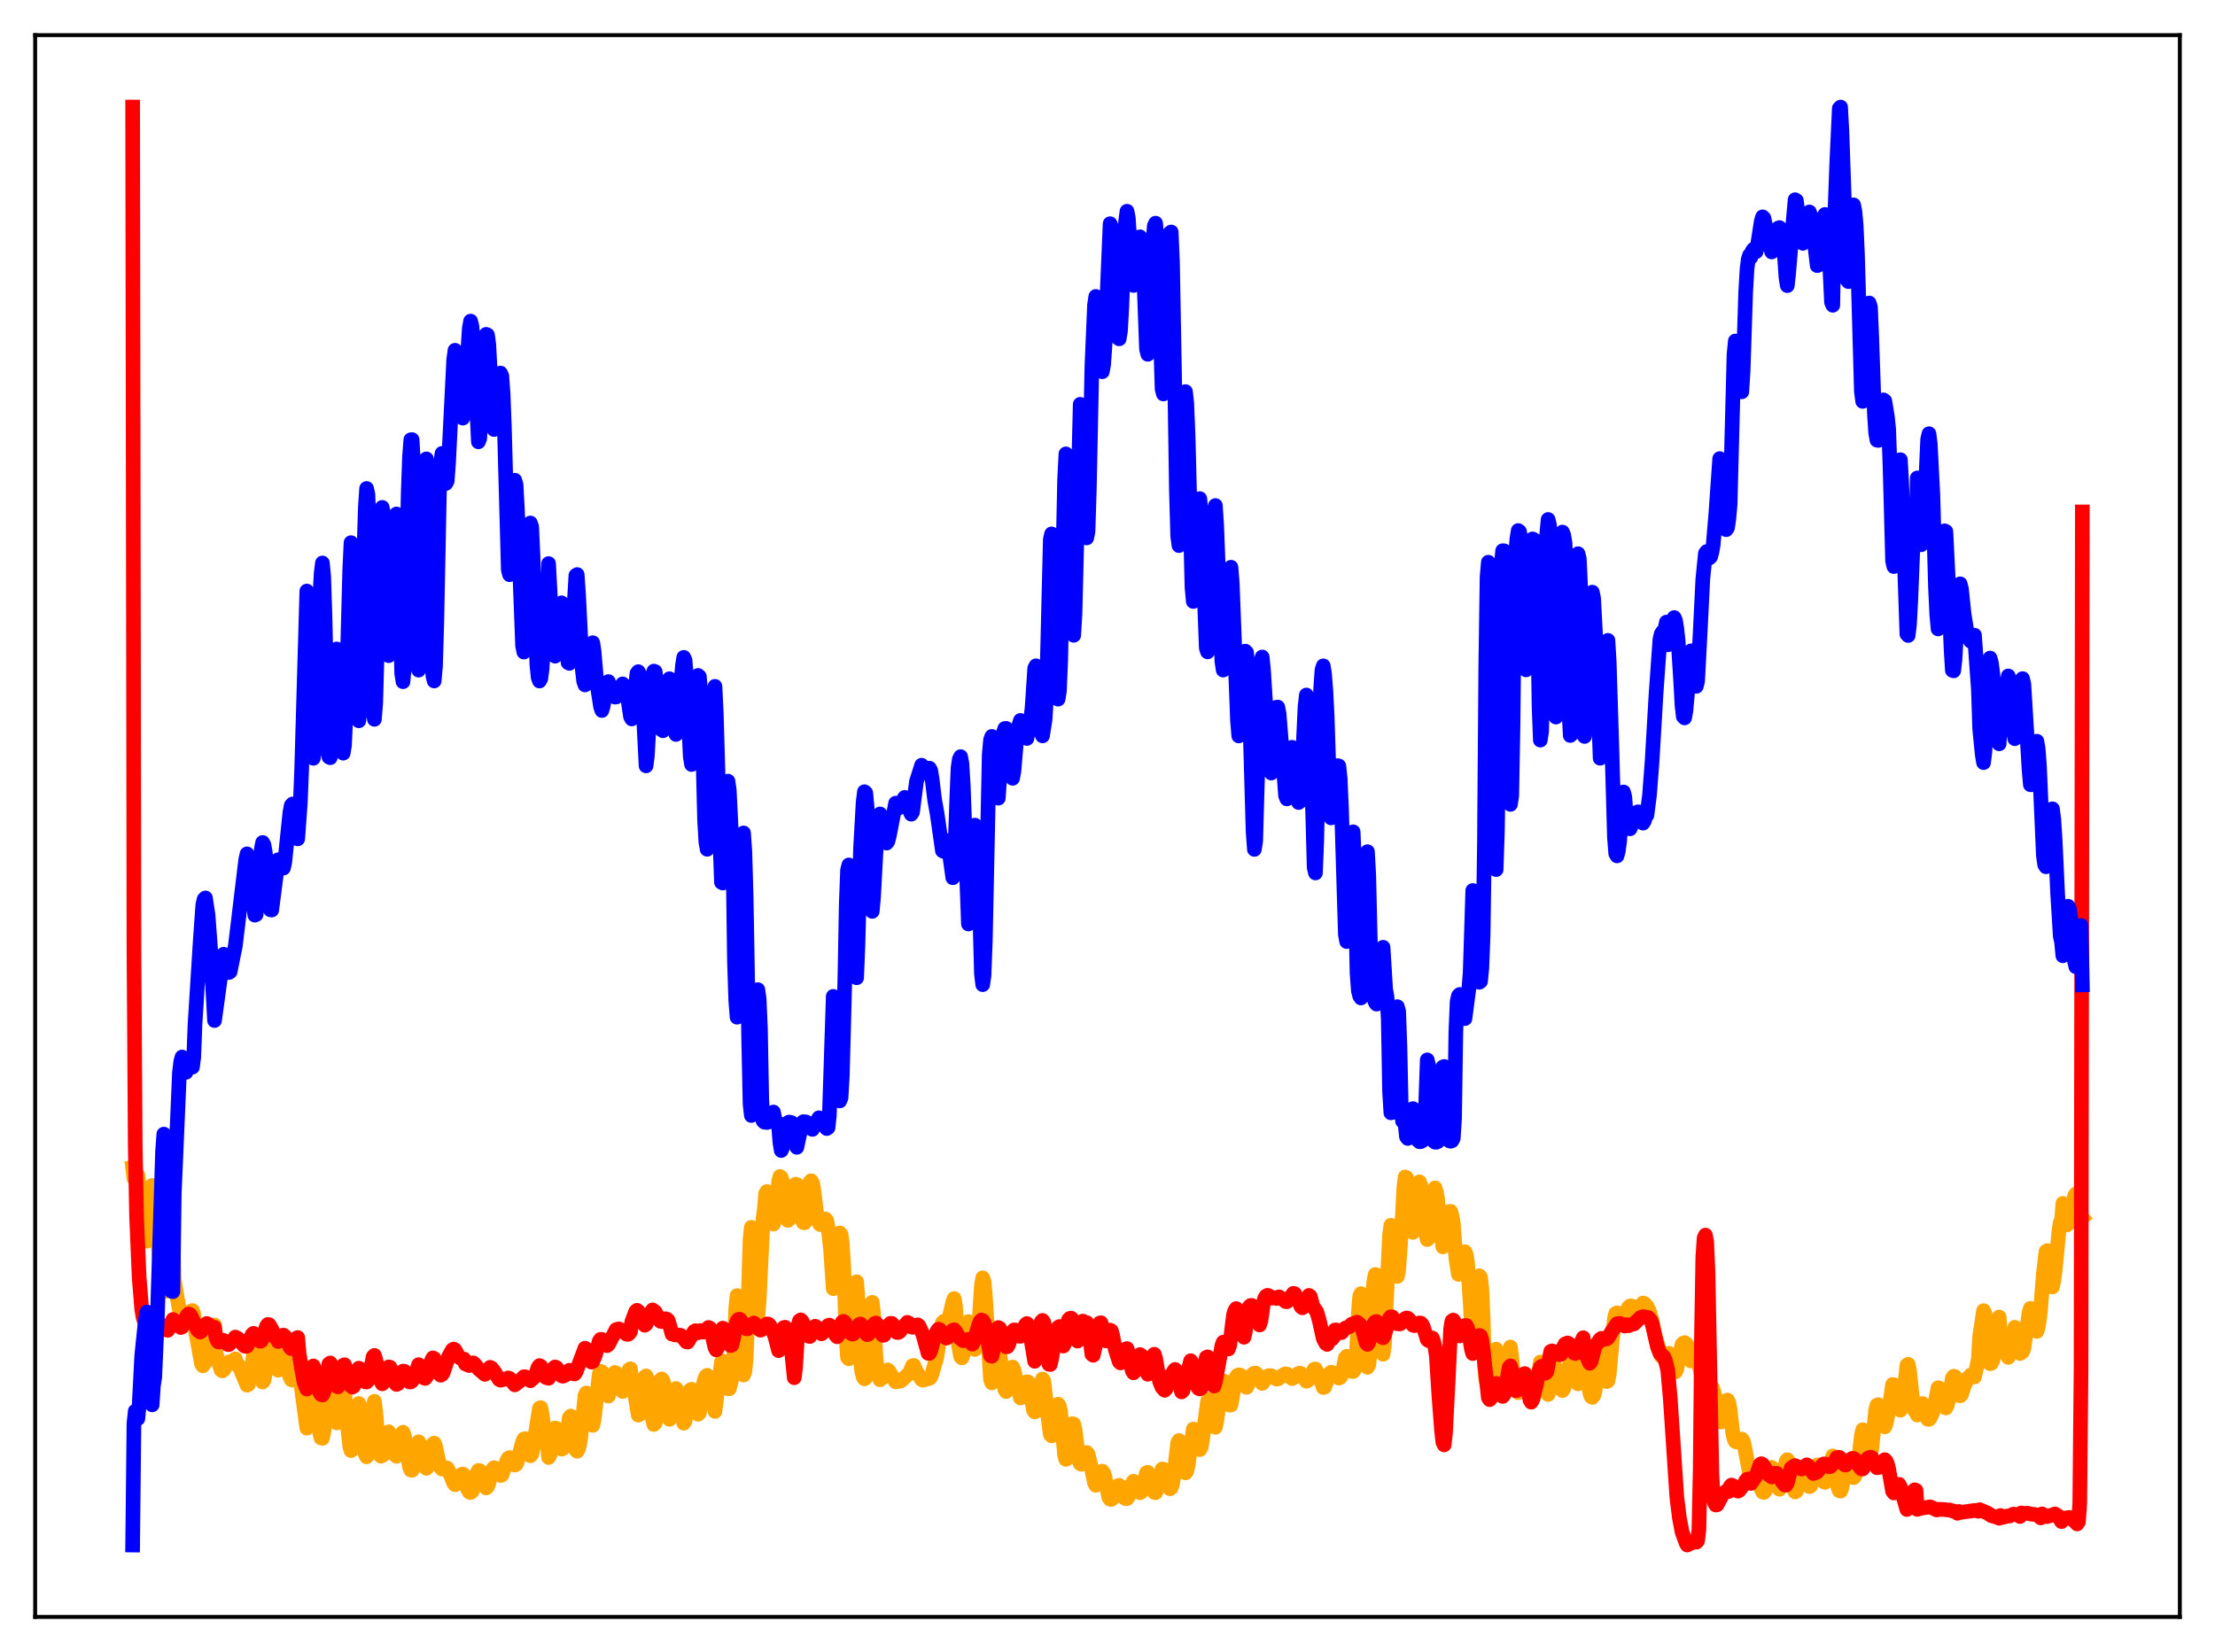 <?xml version="1.0" encoding="utf-8" standalone="no"?>
<!DOCTYPE svg PUBLIC "-//W3C//DTD SVG 1.1//EN"
  "http://www.w3.org/Graphics/SVG/1.1/DTD/svg11.dtd">
<svg xmlns:xlink="http://www.w3.org/1999/xlink" width="453.6pt" height="338.4pt" viewBox="0 0 453.6 338.4" xmlns="http://www.w3.org/2000/svg" version="1.1">
 <defs>
  <style type="text/css">*{stroke-linejoin: round; stroke-linecap: butt}</style>
 </defs>
 <g id="figure_1">
  <g id="patch_1">
   <path d="M 0 338.4 
L 453.6 338.4 
L 453.6 0 
L 0 0 
z
" style="fill: #ffffff"/>
  </g>
  <g id="axes_1">
   <g id="patch_2">
    <path d="M 7.2 331.2 
L 446.4 331.2 
L 446.4 7.2 
L 7.2 7.2 
z
" style="fill: #ffffff"/>
   </g>
   <g id="matplotlib.axis_1"/>
   <g id="matplotlib.axis_2"/>
   <g id="line2d_1">
    <path d="M 27.164 239.194 
L 27.43 241.38 
L 27.696 241.43 
L 27.962 240.947 
L 28.228 240.719 
L 28.495 242.622 
L 29.293 251.531 
L 29.825 253.685 
L 30.092 254.241 
L 30.624 249.651 
L 31.156 242.809 
L 31.423 246.288 
L 31.689 247.059 
L 33.02 262.046 
L 33.552 264.597 
L 33.818 263.969 
L 34.084 262.735 
L 34.351 260.895 
L 34.883 255.834 
L 35.149 254.554 
L 35.415 254.597 
L 35.681 262.002 
L 36.214 265.414 
L 36.746 268.262 
L 37.279 269.984 
L 38.609 270.079 
L 39.142 268.541 
L 39.408 268.443 
L 39.674 269.153 
L 39.94 272.003 
L 41.271 279.37 
L 41.537 279.766 
L 42.07 279.064 
L 43.135 274.187 
L 43.667 271.593 
L 43.933 271.392 
L 44.199 277.122 
L 45.264 280.63 
L 45.53 280.801 
L 45.796 280.601 
L 46.861 278.963 
L 47.127 278.922 
L 47.393 279.125 
L 48.192 278.341 
L 48.458 279.522 
L 48.724 279.477 
L 49.257 280.511 
L 50.588 283.73 
L 50.854 283.608 
L 51.12 282.84 
L 51.652 279.352 
L 51.919 277.486 
L 52.185 276.48 
L 52.451 276.66 
L 52.717 279.642 
L 53.782 283.089 
L 54.048 282.736 
L 54.314 281.458 
L 55.379 274.178 
L 55.645 274.628 
L 56.444 278.403 
L 56.71 278.99 
L 56.976 280.667 
L 58.041 277.24 
L 58.307 277.481 
L 59.372 282.028 
L 59.638 282.597 
L 59.904 282.7 
L 60.17 282.086 
L 60.969 277.262 
L 61.235 281.633 
L 61.501 282.59 
L 62.832 292.54 
L 63.098 292.034 
L 64.163 285.122 
L 64.429 285.203 
L 64.695 286.139 
L 65.228 290.528 
L 65.494 293.673 
L 65.76 294.562 
L 66.026 294.618 
L 66.292 293.381 
L 67.357 284.866 
L 67.623 284.686 
L 67.889 285.152 
L 68.156 286.608 
L 68.688 290.898 
L 68.954 291.45 
L 69.22 290.654 
L 69.487 288.847 
L 69.753 288.259 
L 70.019 285.847 
L 70.285 284.561 
L 70.551 285.099 
L 71.084 291.244 
L 71.616 296.202 
L 71.882 297.129 
L 72.148 296.924 
L 72.415 295.768 
L 72.947 291.677 
L 73.213 288.725 
L 73.479 287.488 
L 73.745 288.663 
L 74.012 292.787 
L 74.544 296.653 
L 74.81 297.89 
L 75.076 298.395 
L 75.343 298.099 
L 75.609 296.929 
L 75.875 294.556 
L 76.407 287.883 
L 76.673 287.032 
L 76.94 289.251 
L 77.472 295.647 
L 78.004 298.268 
L 78.271 298.173 
L 78.537 297.921 
L 78.803 297.096 
L 79.601 293.283 
L 79.868 293.776 
L 80.4 296.496 
L 80.932 298.043 
L 81.199 298.287 
L 81.465 297.834 
L 82.263 293.647 
L 82.529 293.37 
L 82.796 294.05 
L 83.86 300.469 
L 84.127 301.114 
L 84.393 301.163 
L 84.659 300.309 
L 85.724 295.336 
L 85.99 295.751 
L 86.788 299.825 
L 87.055 300.513 
L 87.321 300.761 
L 87.587 300.448 
L 87.853 299.586 
L 88.652 295.833 
L 88.918 295.595 
L 89.184 296.242 
L 89.983 300.037 
L 90.249 300.639 
L 90.515 300.91 
L 91.047 300.836 
L 91.313 300.621 
L 91.58 300.712 
L 91.846 301.128 
L 92.911 303.788 
L 93.177 304.112 
L 93.443 304.012 
L 94.508 302.021 
L 94.774 301.926 
L 95.04 302.152 
L 95.572 304.611 
L 96.105 305.63 
L 96.371 305.72 
L 96.637 305.521 
L 96.903 305.048 
L 97.436 302.809 
L 97.702 301.728 
L 97.968 301.208 
L 98.234 301.237 
L 98.5 301.709 
L 99.565 304.774 
L 99.831 304.528 
L 100.097 303.833 
L 100.63 301.619 
L 100.896 300.946 
L 101.162 300.637 
L 101.428 300.732 
L 101.961 301.526 
L 102.493 302.224 
L 102.759 302.153 
L 103.292 300.755 
L 103.824 299.169 
L 104.09 298.689 
L 104.356 298.556 
L 104.623 298.785 
L 105.421 300.088 
L 105.687 299.954 
L 105.953 299.354 
L 106.486 297.327 
L 107.018 295.364 
L 107.284 294.755 
L 107.551 294.683 
L 107.817 295.224 
L 108.349 297.726 
L 108.615 298.195 
L 108.881 297.881 
L 109.148 296.81 
L 109.946 291.731 
L 110.479 288.436 
L 110.745 288.328 
L 111.011 289.685 
L 111.543 293.934 
L 111.809 295.227 
L 112.076 295.23 
L 112.342 298.54 
L 112.608 298.076 
L 112.874 297.207 
L 113.673 292.506 
L 113.939 292.581 
L 114.205 293.681 
L 114.737 296.433 
L 115.004 296.827 
L 115.27 296.714 
L 115.536 296.242 
L 115.802 295.237 
L 116.601 290.358 
L 116.867 290.058 
L 117.133 291.609 
L 117.665 295.954 
L 117.932 297.002 
L 118.198 297.265 
L 118.464 296.748 
L 118.73 295.76 
L 118.996 293.856 
L 119.795 285.86 
L 120.061 285.334 
L 120.327 286.161 
L 120.593 287.645 
L 120.86 290.742 
L 121.126 291.72 
L 121.392 291.954 
L 121.658 290.787 
L 122.723 281.423 
L 122.989 280.908 
L 123.255 281.001 
L 123.521 281.627 
L 124.586 285.968 
L 125.119 283.89 
L 125.651 281.507 
L 125.917 281.124 
L 126.183 281.252 
L 126.449 281.703 
L 126.982 283.391 
L 127.248 284.53 
L 127.514 285.033 
L 127.78 284.675 
L 128.845 280.522 
L 129.111 280.372 
L 129.377 283.276 
L 129.644 283.919 
L 129.91 285.054 
L 130.708 289.859 
L 130.975 289.732 
L 132.039 282.069 
L 132.305 281.835 
L 132.572 282.523 
L 133.104 285.877 
L 133.636 290.75 
L 133.903 291.78 
L 134.169 291.512 
L 134.435 289.395 
L 134.967 283.815 
L 135.233 282.695 
L 135.5 282.45 
L 135.766 282.81 
L 136.032 283.778 
L 137.097 290.725 
L 137.363 290.205 
L 138.161 284.724 
L 138.428 284.411 
L 138.694 284.81 
L 139.226 287.498 
L 140.025 291.51 
L 140.291 291.061 
L 140.823 287.668 
L 141.089 285.703 
L 141.356 284.727 
L 141.622 284.572 
L 141.888 284.833 
L 142.42 287.261 
L 142.953 289.684 
L 143.219 289.42 
L 143.751 285.808 
L 144.017 283.658 
L 144.284 282.543 
L 144.55 281.91 
L 144.816 281.706 
L 145.082 282.147 
L 145.348 283.115 
L 145.881 286.725 
L 146.147 287.506 
L 146.413 289.107 
L 147.212 282.419 
L 147.478 281.084 
L 147.744 279.004 
L 148.01 278.807 
L 148.543 282.395 
L 149.075 284.452 
L 149.341 284.47 
L 149.873 282.475 
L 150.14 280.782 
L 150.672 268 
L 150.938 265.384 
L 151.204 267.997 
L 151.737 279.909 
L 152.003 281.316 
L 152.269 281.655 
L 152.535 280.959 
L 152.801 278.207 
L 153.068 271.154 
L 153.6 253.798 
L 153.866 251.396 
L 154.132 252.25 
L 154.399 256.044 
L 154.931 268.346 
L 155.197 269.45 
L 155.463 266.349 
L 156.262 249.677 
L 156.528 247.706 
L 156.794 244.461 
L 157.06 244.056 
L 158.125 250.629 
L 158.391 250.73 
L 158.924 248.319 
L 159.19 246.118 
L 159.456 242.027 
L 159.722 240.982 
L 159.988 241.201 
L 160.255 242.245 
L 160.521 243.804 
L 161.053 248.97 
L 161.319 249.97 
L 161.585 249.765 
L 161.852 248.694 
L 162.65 243.12 
L 162.916 242.568 
L 163.183 242.623 
L 163.449 244.007 
L 163.715 247.874 
L 163.981 249.328 
L 164.513 250.425 
L 164.78 250.458 
L 165.046 250.045 
L 165.312 248.709 
L 165.578 244.545 
L 165.844 242.169 
L 166.111 241.867 
L 166.377 242.29 
L 166.643 243.661 
L 167.175 248.135 
L 167.708 250.483 
L 167.974 250.834 
L 168.24 250.703 
L 169.039 249.684 
L 169.305 250.006 
L 169.571 251.281 
L 170.103 256.131 
L 170.636 263.958 
L 170.902 263.174 
L 171.168 260.591 
L 171.7 253.951 
L 171.967 252.555 
L 172.233 252.838 
L 172.499 254.858 
L 172.765 259.143 
L 173.297 274.253 
L 173.564 278.062 
L 173.83 278.327 
L 174.096 276.418 
L 174.895 265.341 
L 175.161 262.678 
L 175.427 262.541 
L 175.693 266.04 
L 176.225 278.793 
L 176.492 281.02 
L 176.758 282.02 
L 177.024 282.431 
L 177.29 282.253 
L 177.556 281.108 
L 177.823 278.13 
L 178.355 268.508 
L 178.621 266.752 
L 178.887 269.083 
L 179.42 278.669 
L 179.952 282.017 
L 180.218 282.622 
L 180.484 282.231 
L 180.751 282.225 
L 181.549 280.77 
L 181.815 280.608 
L 182.081 280.897 
L 183.412 283.053 
L 184.477 282.866 
L 186.074 281.438 
L 186.34 281.079 
L 186.873 279.747 
L 187.139 279.693 
L 187.671 281.004 
L 188.204 281.724 
L 188.736 282.572 
L 189.002 282.713 
L 190.067 282.382 
L 190.333 282.344 
L 190.599 282.079 
L 190.865 281.419 
L 191.398 279.503 
L 191.664 278.75 
L 191.93 277.469 
L 192.729 271.815 
L 192.995 270.936 
L 193.261 270.646 
L 193.527 270.805 
L 193.793 271.398 
L 194.06 271.244 
L 195.124 266.702 
L 195.391 265.991 
L 195.657 267.456 
L 196.189 274.963 
L 196.721 277.873 
L 196.988 278.141 
L 197.254 277.455 
L 197.52 275.996 
L 198.052 271.72 
L 198.319 270.702 
L 198.585 271.285 
L 199.383 276.058 
L 199.649 276.41 
L 199.916 276.059 
L 200.182 274.637 
L 200.448 271.675 
L 200.98 263.191 
L 201.247 261.748 
L 201.513 262.495 
L 201.779 265.316 
L 202.844 282.548 
L 203.11 283.266 
L 203.376 282.866 
L 203.642 281.539 
L 204.175 277.141 
L 204.441 276.125 
L 204.707 277.155 
L 205.772 284.605 
L 206.038 285.036 
L 206.304 284.706 
L 206.57 283.612 
L 207.103 280.696 
L 207.369 280.018 
L 207.635 280.616 
L 208.966 286.354 
L 209.232 286.275 
L 209.498 285.702 
L 210.297 283.025 
L 210.563 283.084 
L 210.829 283.967 
L 211.628 288.809 
L 211.894 289.215 
L 212.16 289.096 
L 212.426 288.457 
L 212.692 287.123 
L 213.225 283.413 
L 213.491 282.479 
L 213.757 282.876 
L 214.556 289.806 
L 215.088 293.823 
L 215.354 294.121 
L 215.62 292.706 
L 216.153 288.574 
L 216.419 287.818 
L 216.685 287.632 
L 216.951 288.036 
L 217.217 289.315 
L 218.016 298.044 
L 218.282 298.92 
L 218.548 298.766 
L 218.815 297.535 
L 219.347 292.847 
L 219.613 291.626 
L 219.879 291.69 
L 220.145 292.812 
L 220.944 299.14 
L 221.21 299.8 
L 221.476 299.938 
L 221.743 299.589 
L 222.541 297.521 
L 222.807 297.845 
L 223.34 299.955 
L 224.138 303.712 
L 224.404 304.24 
L 224.671 303.917 
L 225.469 301.474 
L 225.735 301.344 
L 226.001 301.691 
L 226.268 302.491 
L 227.066 306.748 
L 227.332 307.096 
L 227.599 307.136 
L 227.865 306.925 
L 228.131 306.489 
L 228.929 304.324 
L 229.196 304.243 
L 229.462 304.621 
L 229.994 306.312 
L 230.26 306.814 
L 230.527 306.971 
L 230.793 306.965 
L 231.059 306.631 
L 231.325 305.95 
L 231.857 303.844 
L 232.124 303.408 
L 232.39 303.566 
L 233.188 305.539 
L 233.455 305.763 
L 233.721 305.597 
L 233.987 305.056 
L 234.785 301.683 
L 235.052 301.574 
L 235.318 302.09 
L 235.85 303.977 
L 236.383 305.684 
L 236.649 305.75 
L 236.915 305.207 
L 237.98 300.915 
L 238.246 300.931 
L 238.512 301.594 
L 239.311 304.501 
L 239.577 304.936 
L 239.843 304.763 
L 240.109 303.967 
L 240.375 302.458 
L 241.174 295.525 
L 241.44 295.072 
L 241.706 295.8 
L 242.239 299.291 
L 242.505 300.909 
L 242.771 301.698 
L 243.037 301.342 
L 243.303 300.166 
L 244.368 292.729 
L 244.634 292.779 
L 244.9 293.6 
L 245.433 296.369 
L 245.699 296.928 
L 245.965 296.498 
L 246.231 295.046 
L 247.296 287.024 
L 247.562 286.651 
L 247.828 286.949 
L 248.361 290.048 
L 248.627 291.622 
L 248.893 292.353 
L 249.159 291.098 
L 249.958 285.374 
L 250.224 283.77 
L 250.49 282.899 
L 250.756 282.938 
L 251.023 283.592 
L 251.821 287.819 
L 252.087 287.793 
L 252.62 284.732 
L 253.152 282.057 
L 253.418 281.716 
L 253.684 281.616 
L 253.951 281.664 
L 254.217 281.839 
L 254.483 282.36 
L 255.015 284.015 
L 255.281 284.172 
L 255.548 283.688 
L 256.08 282.038 
L 256.612 281.424 
L 256.879 281.267 
L 257.145 281.265 
L 257.677 281.75 
L 258.476 283.373 
L 258.742 283.054 
L 259.274 282.069 
L 259.807 281.781 
L 260.339 281.788 
L 260.871 282.178 
L 261.404 282.484 
L 261.67 282.467 
L 262.202 282.081 
L 263.001 281.493 
L 263.267 281.403 
L 263.533 281.446 
L 264.065 281.945 
L 264.598 282.388 
L 265.13 282.066 
L 265.929 281.313 
L 266.195 281.262 
L 266.461 281.365 
L 266.993 282.109 
L 267.526 282.918 
L 267.792 282.826 
L 268.324 282.05 
L 268.857 281.139 
L 269.123 280.47 
L 269.389 280.424 
L 270.188 281.92 
L 270.986 284.205 
L 271.252 284.136 
L 272.317 281.316 
L 272.583 281.079 
L 272.849 281.141 
L 274.18 282.277 
L 274.447 282.168 
L 274.713 281.691 
L 274.979 280.774 
L 275.511 278.131 
L 275.777 277.82 
L 276.044 278.382 
L 276.576 280.51 
L 276.842 280.912 
L 277.108 280.934 
L 277.375 280.541 
L 277.641 278.76 
L 277.907 274.961 
L 278.173 268.865 
L 278.439 265.6 
L 278.705 264.977 
L 278.972 266.047 
L 279.238 269.567 
L 279.504 276.18 
L 279.77 279.369 
L 280.036 280.078 
L 280.303 279.592 
L 280.569 277.223 
L 281.101 265.171 
L 281.367 262.329 
L 281.633 261.065 
L 281.9 261.151 
L 282.166 263.321 
L 282.964 276.832 
L 283.231 277.4 
L 283.497 275.496 
L 284.029 264.097 
L 284.561 252.911 
L 284.828 250.983 
L 285.094 251.295 
L 285.892 261.385 
L 286.159 261.452 
L 286.425 260.169 
L 287.223 248.533 
L 287.489 243.192 
L 287.756 241.085 
L 288.022 241.217 
L 288.288 243.161 
L 288.554 247.931 
L 289.087 251.603 
L 289.353 252.438 
L 289.619 251.966 
L 289.885 250.697 
L 290.151 247.716 
L 290.417 242.899 
L 290.684 242.082 
L 290.95 242.665 
L 291.216 244.658 
L 291.748 250.437 
L 292.015 252.643 
L 292.281 253.908 
L 292.547 253.62 
L 293.345 247.262 
L 293.612 244.14 
L 293.878 243.327 
L 294.144 244.144 
L 294.41 245.738 
L 294.676 249.784 
L 295.475 255.404 
L 295.741 255.148 
L 296.007 253.489 
L 296.54 248.981 
L 296.806 248.154 
L 297.072 248.128 
L 297.338 249.024 
L 297.604 250.469 
L 298.137 257.721 
L 298.669 261.04 
L 298.935 260.911 
L 299.468 257.3 
L 299.734 256.545 
L 300 256.399 
L 300.266 257.011 
L 300.532 258.703 
L 301.065 266.657 
L 301.597 276.196 
L 301.863 276.421 
L 302.129 273.486 
L 302.396 266.547 
L 302.662 262.767 
L 302.928 261.313 
L 303.194 261.625 
L 303.46 263.961 
L 303.727 270.072 
L 303.993 279.595 
L 304.259 282.579 
L 304.525 283.698 
L 304.791 283.993 
L 305.057 283.847 
L 305.324 283.281 
L 305.59 282.088 
L 305.856 280.123 
L 306.122 277.226 
L 306.388 276.347 
L 307.187 283.267 
L 307.719 283.879 
L 307.985 283.745 
L 308.252 283.383 
L 308.518 282.67 
L 308.784 280.954 
L 309.05 277.746 
L 309.316 275.918 
L 309.583 277.926 
L 309.849 281.178 
L 310.115 283.035 
L 310.913 285.269 
L 311.18 284.906 
L 312.244 281.683 
L 312.511 281.618 
L 313.309 284.476 
L 313.841 286.647 
L 314.108 286.176 
L 314.64 283.587 
L 314.906 282.497 
L 315.439 278.996 
L 315.705 279.247 
L 316.237 282.943 
L 317.036 285.632 
L 317.302 285.045 
L 318.367 280.809 
L 318.633 280.197 
L 318.899 280.807 
L 319.431 283.135 
L 319.964 284.838 
L 320.23 284.468 
L 321.028 281.462 
L 321.561 278.858 
L 321.827 278.888 
L 322.892 283.249 
L 323.158 283.462 
L 323.424 283.08 
L 323.69 282.276 
L 323.956 281 
L 324.489 276.681 
L 324.755 278.071 
L 325.553 285.239 
L 325.82 286.036 
L 326.086 286.227 
L 326.352 285.909 
L 326.618 285.013 
L 326.884 283.063 
L 327.417 275.928 
L 327.683 275.052 
L 327.949 275.338 
L 328.481 279.022 
L 328.748 281.803 
L 329.014 283.003 
L 329.28 282.851 
L 329.546 281.43 
L 330.079 275.635 
L 330.611 270.053 
L 330.877 269.042 
L 331.143 268.915 
L 331.409 269.134 
L 331.676 269.506 
L 331.942 270.237 
L 332.208 270.61 
L 332.474 270.28 
L 333.007 268.709 
L 333.539 267.754 
L 333.805 267.526 
L 334.071 267.502 
L 335.136 267.916 
L 335.402 267.946 
L 335.668 267.835 
L 336.467 266.904 
L 336.733 266.996 
L 337.265 267.542 
L 337.798 268.653 
L 338.33 270.557 
L 338.863 273.297 
L 340.193 277.805 
L 340.46 278.003 
L 341.258 277.685 
L 341.524 277.278 
L 341.791 277.214 
L 342.057 277.512 
L 342.323 278.134 
L 342.855 280.768 
L 343.121 281.004 
L 343.388 280.455 
L 343.92 277.971 
L 344.452 275.381 
L 344.719 275.112 
L 344.985 275.008 
L 345.251 275.191 
L 345.517 275.538 
L 346.049 278.109 
L 346.316 278.784 
L 346.582 278.648 
L 347.114 278.026 
L 347.38 277.863 
L 347.647 278.33 
L 349.244 285.314 
L 349.51 285.188 
L 349.776 284.349 
L 350.308 283.837 
L 350.575 284.048 
L 350.841 284.627 
L 351.373 286.691 
L 352.172 291.202 
L 352.438 291.283 
L 352.704 290.46 
L 353.236 287.579 
L 353.503 286.91 
L 353.769 286.783 
L 354.035 287.294 
L 354.301 288.821 
L 354.833 293.507 
L 355.1 294.678 
L 355.366 295.265 
L 355.632 295.374 
L 356.697 294.776 
L 356.963 295.145 
L 357.229 296.145 
L 358.294 301.831 
L 358.56 300.256 
L 358.826 300.505 
L 359.625 300.683 
L 359.891 301.319 
L 360.689 305.056 
L 360.956 305.604 
L 361.222 305.704 
L 361.488 305.4 
L 361.754 304.851 
L 362.819 300.563 
L 363.085 300.839 
L 363.617 302.856 
L 364.15 304.808 
L 364.416 305.048 
L 364.682 304.526 
L 364.948 303.549 
L 365.747 299.374 
L 366.013 298.996 
L 366.279 299.36 
L 366.812 301.7 
L 367.344 304.971 
L 367.61 305.6 
L 367.876 305.454 
L 368.143 304.7 
L 368.941 301.261 
L 369.207 301.296 
L 369.74 302.297 
L 370.538 304.51 
L 370.804 304.348 
L 371.071 303.736 
L 371.603 301.475 
L 371.869 300.544 
L 372.135 300.07 
L 372.401 300.323 
L 372.934 301.919 
L 373.466 303.521 
L 373.732 303.635 
L 373.999 303.048 
L 375.329 298.22 
L 375.596 301.064 
L 376.394 304.64 
L 376.66 305.354 
L 376.927 305.432 
L 377.193 304.721 
L 378.257 299.639 
L 378.524 299.523 
L 379.056 301.141 
L 379.588 302.679 
L 379.855 302.373 
L 380.121 301.611 
L 380.653 298.685 
L 381.185 294.043 
L 381.452 292.856 
L 381.718 293.029 
L 381.984 294.345 
L 382.516 297.719 
L 382.783 298.389 
L 383.049 298.131 
L 383.315 296.728 
L 384.113 288.792 
L 384.38 287.828 
L 384.646 287.734 
L 384.912 288.569 
L 385.711 292.06 
L 385.977 292.273 
L 386.243 291.611 
L 386.775 289.029 
L 387.574 283.595 
L 387.84 283.621 
L 388.639 287.834 
L 388.905 288.684 
L 389.171 288.853 
L 389.437 288.431 
L 389.703 287.416 
L 390.502 279.655 
L 390.768 279.455 
L 391.034 280.812 
L 391.833 288.336 
L 392.099 288.951 
L 392.365 288.77 
L 392.631 289.847 
L 392.897 289.31 
L 393.43 287.571 
L 393.696 287.498 
L 393.962 288.182 
L 394.495 290.158 
L 394.761 290.689 
L 395.027 290.732 
L 395.293 290.439 
L 395.825 289.264 
L 396.624 285.634 
L 396.89 284.257 
L 397.156 284.352 
L 397.955 287.588 
L 398.221 288.246 
L 398.487 288.395 
L 398.753 287.881 
L 399.02 286.949 
L 399.818 282.266 
L 400.084 281.896 
L 400.351 281.979 
L 401.149 285.648 
L 401.415 285.921 
L 401.681 285.634 
L 402.214 283.993 
L 403.012 282.241 
L 403.279 282.172 
L 403.545 281.672 
L 403.811 281.769 
L 404.077 281.601 
L 404.343 282.05 
L 404.876 279.659 
L 405.142 278.288 
L 405.408 273.731 
L 406.207 268.468 
L 406.473 269.017 
L 406.739 271.345 
L 407.271 277.478 
L 407.537 279.328 
L 407.804 279.256 
L 408.07 278.724 
L 408.602 276.649 
L 409.401 269.77 
L 409.667 273.656 
L 409.933 274.252 
L 410.199 275.455 
L 410.465 275.876 
L 411.264 278.043 
L 411.796 276.73 
L 412.329 272.916 
L 412.595 271.87 
L 413.66 277.25 
L 414.192 276.892 
L 414.458 276.203 
L 414.991 272.534 
L 415.523 268.936 
L 415.789 267.998 
L 416.055 268.342 
L 416.321 269.096 
L 417.12 272.716 
L 417.386 271.886 
L 417.652 270.291 
L 417.919 267.682 
L 418.451 260.922 
L 418.983 256.368 
L 419.249 256.166 
L 419.516 257.588 
L 420.048 262.121 
L 420.314 263.606 
L 420.58 262.337 
L 420.847 260.409 
L 421.645 252.152 
L 421.911 250.399 
L 422.177 250.214 
L 422.444 246.501 
L 423.242 250.905 
L 423.508 250.729 
L 424.041 249.743 
L 424.839 245.007 
L 425.105 244.547 
L 425.372 244.691 
L 426.17 249.133 
L 426.436 249.437 
L 426.436 249.437 
" clip-path="url(#pf73c492acd)" style="fill: none; stroke: #ffa500; stroke-width: 3; stroke-linecap: square"/>
   </g>
   <g id="line2d_2">
    <path d="M 27.164 21.927 
L 27.43 194.372 
L 27.696 234.723 
L 27.962 248.991 
L 28.495 261.643 
L 29.027 268.204 
L 29.293 269.785 
L 29.559 270.656 
L 30.358 271.757 
L 31.156 272.678 
L 31.423 272.894 
L 31.955 272.467 
L 32.753 271.536 
L 33.02 271.41 
L 33.286 271.499 
L 34.084 272.41 
L 34.351 272.491 
L 34.617 272.135 
L 35.415 270.273 
L 35.681 270.572 
L 35.948 270.623 
L 36.48 271.261 
L 37.012 271.918 
L 37.279 271.818 
L 37.811 270.554 
L 38.343 269.408 
L 38.609 269.156 
L 38.876 269.246 
L 39.142 269.62 
L 40.473 272.456 
L 41.005 272.853 
L 41.271 272.652 
L 42.07 271.3 
L 42.336 271.099 
L 42.602 271.217 
L 43.135 271.928 
L 43.401 272.012 
L 43.933 271.884 
L 44.199 273.861 
L 44.465 274.537 
L 44.732 274.891 
L 44.998 274.87 
L 45.53 274.512 
L 45.796 274.574 
L 46.595 275.384 
L 46.861 275.417 
L 47.393 274.897 
L 48.192 273.88 
L 48.458 274.206 
L 48.724 274.153 
L 49.257 274.658 
L 49.789 275.447 
L 50.055 275.704 
L 50.321 275.777 
L 50.588 275.733 
L 51.12 274.556 
L 51.652 273.326 
L 51.919 273.106 
L 52.185 273.277 
L 52.451 273.64 
L 52.717 274.352 
L 53.249 274.732 
L 53.516 274.641 
L 53.782 274.142 
L 54.58 271.66 
L 54.847 271.297 
L 55.113 271.338 
L 55.645 272.23 
L 56.444 273.997 
L 56.71 274.287 
L 56.976 274.79 
L 57.508 274.065 
L 57.775 273.591 
L 58.041 273.476 
L 58.307 273.672 
L 58.839 274.671 
L 59.372 275.952 
L 59.638 276.238 
L 59.904 276.107 
L 60.17 275.562 
L 60.703 274.1 
L 60.969 273.976 
L 61.235 277.115 
L 61.767 280.44 
L 62.3 283.245 
L 62.832 284.525 
L 63.098 284.345 
L 63.364 283.355 
L 63.897 280.371 
L 64.163 279.793 
L 64.429 280.438 
L 65.494 285.283 
L 65.76 285.655 
L 66.026 285.747 
L 66.292 285.263 
L 66.559 284.192 
L 67.357 279.37 
L 67.623 279.182 
L 67.889 279.788 
L 68.688 283.387 
L 68.954 283.966 
L 69.22 284.064 
L 69.487 283.46 
L 70.285 279.67 
L 70.551 279.544 
L 70.817 280.298 
L 71.616 283.417 
L 71.882 283.927 
L 72.148 284.123 
L 72.415 283.959 
L 72.681 283.308 
L 73.479 280.245 
L 73.745 280.402 
L 74.278 282.157 
L 74.544 282.747 
L 74.81 283.052 
L 75.076 283.088 
L 75.343 282.807 
L 75.609 282.054 
L 76.407 277.912 
L 76.673 277.635 
L 76.94 278.462 
L 77.738 282.374 
L 78.271 283.454 
L 78.537 283.214 
L 78.803 282.646 
L 79.335 280.548 
L 79.601 279.984 
L 79.868 280.057 
L 80.134 280.727 
L 80.666 282.637 
L 80.932 283.259 
L 81.199 283.575 
L 81.465 283.47 
L 81.731 283.047 
L 82.529 280.853 
L 82.796 280.872 
L 83.86 283.074 
L 84.127 283.067 
L 84.393 282.853 
L 84.659 282.475 
L 84.925 281.9 
L 85.724 279.526 
L 85.99 279.72 
L 86.788 282.228 
L 87.055 282.344 
L 87.321 282.03 
L 87.853 280.55 
L 88.385 278.646 
L 88.652 278.142 
L 88.918 278.281 
L 89.45 279.933 
L 89.983 281.45 
L 90.249 281.686 
L 90.515 281.539 
L 90.781 281.092 
L 91.846 277.926 
L 92.644 276.493 
L 92.911 276.332 
L 93.177 276.509 
L 93.975 277.981 
L 94.508 278.35 
L 95.04 278.387 
L 95.306 279.385 
L 96.105 279.709 
L 96.903 279.163 
L 97.169 279.363 
L 97.968 280.372 
L 99.299 281.515 
L 100.364 280.074 
L 100.63 280.198 
L 101.162 280.841 
L 102.227 282.568 
L 102.493 282.709 
L 103.292 282.512 
L 103.558 282.478 
L 104.09 282.243 
L 104.356 282.345 
L 105.421 283.671 
L 106.486 282.841 
L 107.284 282.004 
L 107.551 282.008 
L 108.615 282.809 
L 109.414 282.104 
L 109.68 281.619 
L 110.212 280.039 
L 110.479 279.719 
L 110.745 279.858 
L 111.277 281.047 
L 111.809 282.16 
L 112.342 282.313 
L 112.874 281.276 
L 113.407 280.196 
L 113.673 279.999 
L 113.939 280.117 
L 114.205 280.431 
L 115.004 281.811 
L 115.27 281.891 
L 115.802 281.656 
L 116.068 281.355 
L 116.335 280.887 
L 116.601 280.678 
L 116.867 280.735 
L 117.399 281.399 
L 117.665 281.431 
L 117.932 281.096 
L 119.795 276.154 
L 120.061 276.33 
L 121.126 279.006 
L 121.392 278.856 
L 121.924 277.542 
L 122.723 274.716 
L 122.989 274.34 
L 123.255 274.358 
L 123.788 275.068 
L 124.32 275.63 
L 124.586 275.419 
L 126.183 272.346 
L 126.716 272.201 
L 127.248 272.441 
L 128.313 273.292 
L 128.579 273.32 
L 128.845 273.148 
L 129.111 272.778 
L 129.377 270.787 
L 130.176 268.649 
L 130.442 268.398 
L 130.708 268.591 
L 130.975 268.964 
L 132.039 271.454 
L 132.305 271.253 
L 132.838 269.862 
L 133.104 269.116 
L 133.636 268.313 
L 134.169 268.704 
L 135.233 270.643 
L 135.5 270.699 
L 136.032 270.277 
L 136.298 270.123 
L 136.564 270.201 
L 136.831 270.457 
L 137.363 272.27 
L 137.629 273.269 
L 137.895 273.236 
L 138.161 273.431 
L 139.226 273.478 
L 139.492 273.584 
L 140.025 274.172 
L 140.557 274.845 
L 140.823 274.895 
L 142.154 272.719 
L 142.42 272.576 
L 142.953 272.983 
L 143.219 272.865 
L 143.485 272.54 
L 143.751 272.574 
L 144.017 272.851 
L 144.284 272.762 
L 145.082 271.912 
L 145.348 272.018 
L 145.615 272.587 
L 146.413 276.027 
L 146.679 276.507 
L 146.945 276.099 
L 147.744 272.407 
L 148.01 272.05 
L 148.276 272.299 
L 149.075 274.587 
L 149.341 275.349 
L 149.607 275.617 
L 149.873 275.511 
L 150.14 274.451 
L 150.672 271.463 
L 150.938 270.603 
L 151.204 270.258 
L 151.471 270.223 
L 151.737 270.49 
L 152.801 272.161 
L 153.068 272.185 
L 154.399 270.999 
L 154.931 271.481 
L 155.463 272.299 
L 155.729 272.467 
L 155.996 272.355 
L 156.794 271.385 
L 157.06 271.188 
L 157.327 271.202 
L 157.593 271.422 
L 158.125 272.331 
L 158.657 273.633 
L 159.456 276.657 
L 159.722 275.343 
L 159.988 273.451 
L 160.255 272.376 
L 160.521 271.925 
L 160.787 271.87 
L 161.053 272.141 
L 161.319 272.649 
L 161.585 273.56 
L 161.852 274.891 
L 162.118 276.942 
L 162.65 282.204 
L 162.916 280.162 
L 163.449 271.51 
L 163.715 270.551 
L 163.981 270.355 
L 164.247 270.607 
L 165.578 273.688 
L 165.844 273.758 
L 166.909 271.664 
L 167.175 271.801 
L 168.24 273.208 
L 168.506 272.992 
L 169.571 271.525 
L 169.837 271.424 
L 170.103 271.623 
L 170.636 272.53 
L 171.168 273.525 
L 171.434 273.809 
L 171.7 273.456 
L 172.233 271.341 
L 172.499 270.774 
L 172.765 270.666 
L 173.031 270.929 
L 173.564 271.92 
L 174.096 272.92 
L 174.362 273.203 
L 174.628 273.278 
L 174.895 273.096 
L 175.959 271.292 
L 176.225 271.202 
L 176.758 271.895 
L 177.29 273.08 
L 177.556 273.384 
L 177.823 273.301 
L 178.089 272.97 
L 178.887 271.371 
L 179.153 271.078 
L 179.42 271 
L 179.686 271.306 
L 180.218 272.804 
L 180.484 272.978 
L 180.751 273.502 
L 181.017 273.491 
L 181.549 272.54 
L 182.081 271.362 
L 182.348 271.066 
L 182.614 271.067 
L 182.88 271.344 
L 183.679 272.929 
L 183.945 272.94 
L 184.211 272.788 
L 185.808 270.865 
L 186.074 270.979 
L 186.607 271.793 
L 186.873 271.88 
L 187.937 271.37 
L 188.204 271.601 
L 189.002 273.355 
L 190.067 277.2 
L 190.333 277.211 
L 190.599 276.692 
L 191.398 273.656 
L 191.93 272.597 
L 192.196 272.261 
L 192.463 272.374 
L 193.793 274.089 
L 194.06 273.956 
L 195.124 272.478 
L 195.391 272.379 
L 195.657 272.681 
L 196.455 274.018 
L 197.254 274.631 
L 198.319 274.343 
L 199.117 275.337 
L 199.383 274.874 
L 200.448 271.344 
L 200.714 270.677 
L 200.98 270.391 
L 201.247 270.492 
L 201.513 270.906 
L 201.779 271.728 
L 202.311 274.793 
L 202.844 277.699 
L 203.11 277.801 
L 203.376 276.755 
L 204.175 272.319 
L 204.441 271.923 
L 204.707 272.068 
L 204.973 272.565 
L 206.038 275.864 
L 206.304 275.846 
L 206.57 275.362 
L 207.369 272.749 
L 207.635 272.426 
L 207.901 272.426 
L 208.7 273.698 
L 208.966 273.717 
L 209.232 273.23 
L 209.764 271.841 
L 210.031 271.341 
L 210.297 271.105 
L 210.563 271.452 
L 210.829 272.526 
L 211.894 278.844 
L 212.16 277.876 
L 212.959 271.551 
L 213.225 270.762 
L 213.491 270.467 
L 213.757 270.849 
L 214.023 272.298 
L 214.822 279.455 
L 215.088 279.494 
L 215.354 278.312 
L 215.887 275.173 
L 216.685 271.898 
L 216.951 271.721 
L 217.217 272.671 
L 217.75 275.717 
L 218.016 275.202 
L 218.548 271.259 
L 218.815 270.318 
L 219.081 270.054 
L 219.347 269.996 
L 219.613 270.265 
L 219.879 271.089 
L 220.678 274.7 
L 220.944 274.003 
L 221.476 270.945 
L 221.743 270.612 
L 222.275 270.932 
L 222.541 270.91 
L 222.807 271.468 
L 223.073 273.103 
L 223.606 277.422 
L 223.872 277.603 
L 224.404 275.311 
L 225.203 271.003 
L 225.469 270.948 
L 225.735 271.818 
L 226.268 274.475 
L 226.534 274.671 
L 227.332 272.46 
L 227.599 272.614 
L 227.865 273.614 
L 228.397 276.408 
L 229.196 278.92 
L 229.462 279.172 
L 229.728 278.537 
L 230.26 276.723 
L 230.527 276.318 
L 230.793 276.234 
L 231.059 277.083 
L 231.857 280.755 
L 232.124 281.202 
L 232.39 280.941 
L 233.188 277.669 
L 233.455 277.459 
L 233.721 277.64 
L 233.987 278.175 
L 235.052 281.5 
L 235.318 281.204 
L 235.584 280.277 
L 236.116 277.705 
L 236.383 277.395 
L 236.649 278.204 
L 237.447 282.915 
L 237.98 284.204 
L 238.512 284.776 
L 238.778 284.5 
L 239.577 281.806 
L 239.843 281.899 
L 240.109 281.471 
L 240.375 280.813 
L 240.641 280.511 
L 240.908 281.048 
L 241.44 283.009 
L 241.972 285.111 
L 242.239 284.866 
L 243.836 278.719 
L 244.102 279.067 
L 244.634 281.321 
L 245.167 283.921 
L 245.433 284.389 
L 245.699 284.503 
L 245.965 284.361 
L 246.231 283.72 
L 247.03 278.047 
L 247.296 277.934 
L 247.562 278.855 
L 247.828 280.254 
L 248.361 283.707 
L 248.627 283.922 
L 248.893 283.089 
L 250.224 275.621 
L 250.49 274.929 
L 250.756 274.892 
L 251.023 275.133 
L 251.555 276.329 
L 251.821 275.603 
L 252.62 269.224 
L 252.886 268.416 
L 253.152 268.036 
L 253.418 268.395 
L 253.951 270.634 
L 254.483 273.423 
L 254.749 273.91 
L 255.015 272.843 
L 255.548 268.642 
L 255.814 267.689 
L 256.08 267.42 
L 256.346 267.388 
L 256.612 267.573 
L 256.879 267.946 
L 257.145 268.579 
L 257.943 271.405 
L 258.209 270.586 
L 258.742 266.849 
L 259.008 265.885 
L 259.274 265.491 
L 259.54 265.328 
L 259.807 265.4 
L 260.339 265.913 
L 260.605 265.78 
L 261.404 265.97 
L 261.936 265.637 
L 263.001 266.382 
L 263.267 266.599 
L 263.533 266.64 
L 264.065 265.964 
L 264.864 264.913 
L 265.13 264.989 
L 265.929 266.544 
L 266.461 267.688 
L 266.727 267.885 
L 266.993 267.666 
L 267.526 266.739 
L 268.058 265.346 
L 268.324 265.544 
L 268.857 267.548 
L 269.655 268.706 
L 270.188 270.554 
L 270.986 274.193 
L 271.519 275.194 
L 271.785 275.376 
L 272.583 274.053 
L 272.849 274.201 
L 273.116 273.828 
L 273.382 272.438 
L 273.648 272.411 
L 274.18 272.747 
L 274.447 272.969 
L 274.713 272.966 
L 275.511 272.031 
L 276.31 271.766 
L 276.842 271.213 
L 277.108 271.249 
L 277.375 271.168 
L 277.641 270.924 
L 277.907 270.838 
L 278.439 271.243 
L 278.705 271.585 
L 278.972 272.189 
L 279.77 275.086 
L 280.036 275.377 
L 280.303 274.971 
L 281.367 271.093 
L 281.633 270.754 
L 281.9 270.704 
L 282.166 271.192 
L 282.964 273.873 
L 283.231 274.016 
L 283.497 273.528 
L 284.561 269.983 
L 284.828 269.712 
L 285.094 269.736 
L 285.626 270.49 
L 285.892 270.929 
L 286.159 271.152 
L 286.691 271.184 
L 287.223 270.727 
L 287.756 270.091 
L 288.022 269.968 
L 288.288 270.019 
L 288.554 270.235 
L 289.353 271.441 
L 289.619 271.534 
L 289.885 271.459 
L 290.684 270.986 
L 290.95 271.017 
L 291.216 271.284 
L 291.482 271.812 
L 292.281 274.39 
L 292.547 274.602 
L 293.079 274.031 
L 293.345 274.086 
L 293.612 274.846 
L 293.878 276.045 
L 294.144 277.778 
L 294.676 286.074 
L 295.209 293.03 
L 295.475 295.387 
L 295.741 295.961 
L 296.007 293.615 
L 296.54 283.366 
L 297.072 272.131 
L 297.338 270.589 
L 297.604 270.393 
L 297.871 270.798 
L 298.935 273.647 
L 299.468 272.637 
L 300 271.513 
L 300.266 271.512 
L 300.532 272.004 
L 300.799 273.12 
L 301.331 276.351 
L 301.597 277.256 
L 301.863 277.081 
L 302.396 275.143 
L 302.928 273.554 
L 303.194 273.652 
L 303.46 274.558 
L 303.727 276.422 
L 304.791 286.302 
L 305.057 286.693 
L 305.324 286.403 
L 306.388 283.366 
L 306.655 283.864 
L 307.187 285.497 
L 307.719 286.039 
L 307.985 285.713 
L 308.252 284.712 
L 309.05 280.087 
L 309.316 279.771 
L 309.583 280.68 
L 310.381 284.864 
L 310.647 284.813 
L 311.978 281.484 
L 312.244 281.361 
L 312.511 281.962 
L 313.309 286.772 
L 313.575 287.208 
L 313.841 286.733 
L 314.64 283.566 
L 315.172 280.838 
L 315.439 280.05 
L 315.705 279.872 
L 316.237 280.726 
L 316.503 281.268 
L 316.769 280.99 
L 317.568 276.822 
L 317.834 276.703 
L 318.633 277.032 
L 319.431 277.499 
L 319.697 277.355 
L 319.964 276.867 
L 320.23 275.806 
L 320.496 275.3 
L 321.028 275.084 
L 321.295 275.241 
L 322.359 277.168 
L 322.625 277.24 
L 322.892 277.005 
L 323.424 275.753 
L 324.223 274.013 
L 324.489 277.083 
L 324.755 277.477 
L 325.553 279.244 
L 325.82 278.917 
L 326.618 275.895 
L 327.683 274.318 
L 327.949 274.133 
L 328.215 274.161 
L 328.481 274.378 
L 328.748 274.193 
L 329.014 274.247 
L 329.28 274.055 
L 330.079 272.716 
L 331.143 271.151 
L 331.676 271.069 
L 332.208 271.311 
L 332.74 271.623 
L 333.007 271.339 
L 333.273 271.515 
L 333.539 271.551 
L 334.071 271.29 
L 334.604 271.189 
L 335.935 269.9 
L 336.467 269.689 
L 337.532 269.88 
L 338.064 270.459 
L 338.33 271.125 
L 338.863 273.448 
L 339.395 275.791 
L 339.927 277.199 
L 340.46 277.685 
L 340.726 277.936 
L 340.992 278.534 
L 341.524 280.588 
L 342.057 286.577 
L 343.388 306.641 
L 343.92 310.947 
L 344.452 313.757 
L 345.251 315.963 
L 345.517 316.473 
L 346.848 315.816 
L 347.38 315.887 
L 347.647 315.621 
L 347.913 313.332 
L 348.179 300.904 
L 348.445 273.206 
L 348.711 257.481 
L 348.977 253.608 
L 349.244 252.994 
L 349.51 254.393 
L 349.776 260.573 
L 350.575 301.982 
L 350.841 306.605 
L 351.107 307.869 
L 351.373 308.279 
L 351.639 308.224 
L 352.704 306.209 
L 353.503 305.443 
L 353.769 305.552 
L 354.035 305.506 
L 354.301 304.489 
L 354.567 304.194 
L 354.833 304.284 
L 355.898 305.442 
L 356.164 305.305 
L 357.229 303.892 
L 357.495 303.314 
L 357.761 303.009 
L 358.294 302.928 
L 358.56 303.86 
L 359.625 302.315 
L 360.423 300.01 
L 360.689 299.816 
L 360.956 299.946 
L 362.02 301.663 
L 362.287 302.163 
L 362.819 302.533 
L 363.351 301.793 
L 363.884 301.801 
L 364.416 302.354 
L 364.948 303.507 
L 365.481 304.167 
L 365.747 304.203 
L 366.013 303.769 
L 366.812 300.691 
L 367.078 300.683 
L 367.344 300.317 
L 367.61 300.197 
L 368.941 300.913 
L 370.006 300.047 
L 370.272 300.222 
L 371.337 301.814 
L 371.869 301.644 
L 372.135 301.497 
L 373.2 300.115 
L 373.466 299.862 
L 373.732 299.87 
L 374.531 300.426 
L 374.797 300.418 
L 375.063 300.194 
L 375.329 299.788 
L 375.596 299.616 
L 376.128 298.595 
L 376.66 298.508 
L 376.927 298.74 
L 377.725 300.034 
L 377.991 300.089 
L 378.524 299.581 
L 379.056 298.873 
L 379.322 298.727 
L 379.588 298.748 
L 379.855 298.903 
L 380.387 299.735 
L 380.919 300.584 
L 381.185 300.869 
L 381.452 300.887 
L 381.718 300.491 
L 382.25 299.05 
L 382.516 298.686 
L 383.049 298.483 
L 383.315 298.564 
L 383.581 299.007 
L 384.113 300.222 
L 384.38 300.644 
L 384.646 300.619 
L 385.178 299.922 
L 385.977 298.992 
L 386.243 299.255 
L 386.509 299.854 
L 386.775 300.93 
L 387.574 305.443 
L 387.84 305.811 
L 388.106 305.582 
L 388.372 305.147 
L 388.639 304.344 
L 388.905 304.051 
L 389.171 304.578 
L 390.502 309.195 
L 390.768 308.812 
L 391.3 307.106 
L 391.833 305.418 
L 392.099 305.166 
L 392.365 305.262 
L 392.631 309.169 
L 393.43 308.933 
L 395.293 308.658 
L 396.624 309.289 
L 396.89 309.169 
L 397.689 309.179 
L 398.221 309.203 
L 398.753 309.287 
L 399.286 309.294 
L 399.818 309.49 
L 400.351 309.599 
L 400.883 309.972 
L 401.149 309.598 
L 401.681 309.768 
L 404.077 309.432 
L 404.609 309.383 
L 405.142 309.558 
L 405.408 309.232 
L 407.005 309.925 
L 407.804 310.466 
L 408.602 310.672 
L 409.401 310.987 
L 409.667 310.434 
L 410.199 310.799 
L 410.732 310.646 
L 410.998 310.543 
L 411.53 310.526 
L 412.329 310.134 
L 413.127 310.307 
L 413.66 310.629 
L 413.926 309.909 
L 414.458 310.001 
L 415.257 309.964 
L 415.789 310.13 
L 416.588 310.194 
L 417.386 310.388 
L 417.919 310.916 
L 418.185 310.098 
L 418.717 310.603 
L 419.249 310.649 
L 420.847 310.109 
L 421.379 310.453 
L 422.177 311.675 
L 422.444 310.916 
L 422.71 310.989 
L 423.775 310.822 
L 424.839 311.589 
L 425.372 312.151 
L 425.638 311.74 
L 425.904 308.045 
L 426.17 280.605 
L 426.436 104.859 
L 426.436 104.859 
" clip-path="url(#pf73c492acd)" style="fill: none; stroke: #ff0000; stroke-width: 3; stroke-linecap: square"/>
   </g>
   <g id="line2d_3">
    <path d="M 27.164 316.473 
L 27.43 291.568 
L 27.696 289.046 
L 27.962 290.153 
L 28.228 290.597 
L 28.495 287.884 
L 29.027 277.669 
L 29.559 272.469 
L 29.825 270.088 
L 30.092 268.743 
L 30.624 278.117 
L 31.156 287.765 
L 31.423 283.748 
L 31.689 282.129 
L 32.221 269.899 
L 33.286 235.866 
L 33.552 232.303 
L 33.818 233.323 
L 34.084 237.133 
L 34.617 252.832 
L 35.149 264.523 
L 35.415 264.57 
L 35.681 244.685 
L 36.746 219.734 
L 37.012 217.463 
L 37.279 216.512 
L 37.811 219.121 
L 38.077 219.655 
L 38.609 217.859 
L 38.876 218.066 
L 39.142 218.583 
L 39.408 218.588 
L 39.674 216.572 
L 39.94 209.734 
L 41.005 192.73 
L 41.537 185.291 
L 41.804 184.186 
L 42.07 183.926 
L 42.602 187.418 
L 43.135 194.553 
L 43.933 209.038 
L 45.796 195.46 
L 46.063 195.661 
L 46.861 199.207 
L 47.127 199.044 
L 48.192 193.762 
L 50.321 176.085 
L 50.588 174.902 
L 50.854 176.378 
L 52.185 187.452 
L 52.451 187.342 
L 52.983 179.821 
L 53.516 173.89 
L 53.782 172.571 
L 54.048 173.03 
L 54.314 174.55 
L 54.58 177.099 
L 55.113 184.541 
L 55.379 186.368 
L 55.645 186.405 
L 56.976 176.099 
L 57.775 177.615 
L 58.041 177.818 
L 58.307 176.678 
L 59.372 166.395 
L 59.638 164.984 
L 59.904 164.686 
L 60.17 165.913 
L 60.703 170.645 
L 60.969 171.829 
L 61.501 164.478 
L 61.767 157.856 
L 62.832 121.067 
L 63.098 122.108 
L 63.364 129.465 
L 63.897 151.763 
L 64.163 155.324 
L 64.429 153.944 
L 64.695 150.015 
L 65.228 135.015 
L 65.494 122.36 
L 65.76 117.496 
L 66.026 115.317 
L 66.292 118.152 
L 66.559 126.342 
L 67.091 150.844 
L 67.357 155.054 
L 67.623 155.202 
L 67.889 153.926 
L 68.156 150.006 
L 68.688 135.315 
L 68.954 132.931 
L 69.22 136.94 
L 69.487 144.692 
L 69.753 146.691 
L 70.019 152.859 
L 70.285 154.273 
L 70.551 152.623 
L 70.817 146.735 
L 71.616 116.832 
L 71.882 111.156 
L 72.148 111.53 
L 72.415 117.157 
L 73.213 145.35 
L 73.479 147.644 
L 73.745 145.164 
L 74.544 112.723 
L 74.81 104.092 
L 75.076 100.054 
L 75.343 101.243 
L 75.609 108.27 
L 76.407 145.745 
L 76.673 147.34 
L 76.94 144.028 
L 77.738 115.372 
L 78.004 105.448 
L 78.271 103.932 
L 78.537 105.18 
L 78.803 110.28 
L 79.335 130.059 
L 79.601 134.3 
L 79.868 133.114 
L 81.199 105.278 
L 81.465 107.536 
L 82.263 137.944 
L 82.529 139.633 
L 82.796 136.709 
L 83.062 126.856 
L 83.594 100.983 
L 83.86 93.567 
L 84.127 90.078 
L 84.393 90.052 
L 84.659 94.643 
L 84.925 104.198 
L 85.457 132.474 
L 85.724 137.265 
L 85.99 136.169 
L 86.256 127.74 
L 86.788 103.488 
L 87.055 96.348 
L 87.321 93.996 
L 87.587 96.973 
L 87.853 106.289 
L 88.385 132.906 
L 88.652 138.441 
L 88.918 139.485 
L 89.184 136.479 
L 89.45 127.562 
L 89.983 100.926 
L 90.249 94.759 
L 90.515 92.874 
L 90.781 93.85 
L 91.313 99.03 
L 91.58 98.524 
L 91.846 94.992 
L 92.911 73.659 
L 93.177 71.75 
L 93.443 72.421 
L 93.975 77.865 
L 94.508 84.898 
L 94.774 85.646 
L 95.04 83.55 
L 96.105 67.255 
L 96.371 65.774 
L 96.637 66.805 
L 96.903 69.764 
L 97.436 79.585 
L 97.968 90.495 
L 98.234 89.857 
L 99.299 70.865 
L 99.565 68.485 
L 99.831 68.612 
L 100.097 70.541 
L 100.63 80.479 
L 100.896 85.619 
L 101.162 87.977 
L 101.428 87.128 
L 101.695 84.304 
L 102.227 77.744 
L 102.493 76.419 
L 102.759 76.991 
L 103.025 80.569 
L 103.292 87.52 
L 104.09 116.715 
L 104.356 117.72 
L 104.623 114.775 
L 105.421 98.366 
L 105.687 99.289 
L 105.953 104.256 
L 107.018 132.301 
L 107.284 133.568 
L 107.551 132.153 
L 107.817 128.081 
L 108.349 111.515 
L 108.615 107.128 
L 108.881 107.901 
L 109.148 113.796 
L 109.946 136.17 
L 110.212 138.797 
L 110.479 139.5 
L 110.745 139.017 
L 111.011 137.018 
L 111.809 125.027 
L 112.076 125.461 
L 112.342 115.442 
L 112.874 125.431 
L 113.14 130.65 
L 113.407 133.488 
L 113.673 134.399 
L 113.939 133.464 
L 114.205 131.332 
L 114.737 124.792 
L 115.004 123.48 
L 115.27 124.506 
L 115.536 126.723 
L 116.335 135.73 
L 116.601 135.878 
L 116.867 134.784 
L 117.133 131.635 
L 117.932 117.868 
L 118.198 117.694 
L 118.464 121.531 
L 119.263 137.272 
L 119.529 139.532 
L 119.795 140.294 
L 120.061 140.091 
L 120.327 138.894 
L 120.593 137.019 
L 120.86 133.848 
L 121.126 132.112 
L 121.392 131.652 
L 121.658 133.411 
L 122.191 139.717 
L 122.989 144.757 
L 123.255 145.534 
L 123.521 144.624 
L 124.32 139.98 
L 124.586 139.609 
L 125.119 141.032 
L 125.651 142.378 
L 125.917 142.788 
L 126.183 142.772 
L 126.716 141.796 
L 127.514 140.087 
L 127.78 140.445 
L 128.313 142.132 
L 128.579 143.154 
L 129.111 146.766 
L 129.377 147.263 
L 130.442 137.923 
L 130.708 137.578 
L 130.975 138.114 
L 131.507 142.389 
L 131.773 146.448 
L 132.305 156.874 
L 132.572 154.795 
L 133.37 140.352 
L 133.636 138.367 
L 133.903 137.467 
L 134.169 137.568 
L 134.701 141.786 
L 135.5 149.499 
L 135.766 149.68 
L 136.032 148.035 
L 136.564 142.406 
L 137.097 139.026 
L 137.363 139.264 
L 137.629 141.325 
L 138.428 150.435 
L 138.694 149.611 
L 139.226 142.612 
L 139.759 136.309 
L 140.025 134.65 
L 140.291 135.229 
L 140.557 138.405 
L 141.356 155.001 
L 141.622 156.596 
L 141.888 155.565 
L 142.687 140.938 
L 142.953 138.348 
L 143.219 138.585 
L 143.485 141.542 
L 143.751 146.47 
L 144.284 167.927 
L 144.55 172.508 
L 144.816 173.963 
L 145.082 172.439 
L 145.348 167.818 
L 146.413 140.585 
L 146.679 145.973 
L 147.478 173.549 
L 147.744 180.729 
L 148.01 180.872 
L 148.543 166.855 
L 148.809 162.519 
L 149.075 160.004 
L 149.341 161.836 
L 150.14 177.916 
L 150.406 197.013 
L 150.672 204.949 
L 150.938 208.359 
L 151.204 204.777 
L 151.471 194.815 
L 151.737 177.927 
L 152.003 170.951 
L 152.269 170.615 
L 152.535 174.419 
L 152.801 183.694 
L 153.334 213.697 
L 153.6 226.163 
L 153.866 228.488 
L 154.132 227.808 
L 154.399 221.376 
L 154.665 208.387 
L 154.931 203.533 
L 155.197 202.712 
L 155.463 204.603 
L 155.729 210.715 
L 155.996 225.233 
L 156.262 229.597 
L 156.528 229.856 
L 157.06 229.926 
L 157.593 229.76 
L 157.859 229.368 
L 158.125 228.198 
L 158.391 227.787 
L 158.657 229.11 
L 158.924 229.732 
L 159.19 229.946 
L 159.456 230.71 
L 159.722 234.071 
L 159.988 235.665 
L 160.255 235.081 
L 161.053 230.501 
L 161.319 229.985 
L 161.585 229.838 
L 162.118 229.959 
L 162.384 230.414 
L 163.183 235.006 
L 164.247 230.057 
L 164.513 229.754 
L 165.046 229.809 
L 165.578 230.113 
L 165.844 230.494 
L 166.111 231.189 
L 166.377 231.333 
L 167.175 229.823 
L 167.708 228.963 
L 167.974 229.065 
L 168.506 230.162 
L 169.305 231.164 
L 169.571 230.987 
L 169.837 228.5 
L 170.636 204.092 
L 170.902 205.176 
L 171.168 208.839 
L 171.967 225.513 
L 172.233 224.848 
L 172.499 220.317 
L 173.031 199.933 
L 173.297 185.22 
L 173.564 178.21 
L 173.83 177.172 
L 174.096 179.084 
L 174.628 189.5 
L 175.161 200.085 
L 175.427 200.28 
L 175.693 193.688 
L 176.225 173.787 
L 176.758 164.296 
L 177.024 162.172 
L 177.29 162.395 
L 177.556 165.169 
L 178.089 175.671 
L 178.355 182.725 
L 178.621 186.681 
L 178.887 183.805 
L 179.42 173.883 
L 179.952 168.373 
L 180.218 166.727 
L 180.484 169.556 
L 180.751 170.008 
L 181.283 172.266 
L 181.549 172.696 
L 181.815 172.356 
L 182.081 171.39 
L 183.412 164.516 
L 183.679 165.268 
L 183.945 165.556 
L 184.211 165.199 
L 184.477 164.419 
L 184.743 164.125 
L 185.276 163.329 
L 185.542 163.707 
L 186.074 165.148 
L 186.34 166.189 
L 186.607 166.772 
L 186.873 166.342 
L 187.671 160.109 
L 188.736 156.74 
L 189.002 157.258 
L 189.268 157.291 
L 189.535 157.453 
L 190.333 157.345 
L 190.599 157.84 
L 190.865 159.453 
L 191.398 163.831 
L 191.93 166.819 
L 192.995 174.258 
L 193.261 174.399 
L 193.527 173.638 
L 193.793 172.232 
L 194.06 172.209 
L 195.124 179.793 
L 195.391 179.243 
L 195.923 163.847 
L 196.189 157.349 
L 196.455 155.492 
L 196.721 154.987 
L 196.988 156.392 
L 197.254 160.744 
L 198.319 189.267 
L 198.585 187.347 
L 199.383 170.814 
L 199.649 169.013 
L 199.916 169.314 
L 200.182 172.602 
L 200.448 179.896 
L 200.98 199.425 
L 201.247 201.692 
L 201.513 199.818 
L 201.779 192.811 
L 202.577 154.528 
L 202.844 151.558 
L 203.11 150.842 
L 203.376 151.374 
L 203.642 153.556 
L 204.175 162.776 
L 204.441 163.489 
L 205.239 151.589 
L 205.505 149.997 
L 205.772 149.222 
L 206.038 149.193 
L 206.304 149.928 
L 206.57 152.035 
L 207.103 158.185 
L 207.369 159.422 
L 207.635 157.948 
L 208.167 151.726 
L 208.7 148.406 
L 208.966 147.569 
L 209.232 147.739 
L 210.031 150.935 
L 210.297 151.261 
L 210.829 148.641 
L 211.095 147.205 
L 211.361 144.862 
L 211.894 136.885 
L 212.16 136.375 
L 212.959 148.509 
L 213.225 150.086 
L 213.491 150.728 
L 214.023 147.377 
L 214.289 143.049 
L 215.088 110.491 
L 215.354 109.36 
L 215.62 114.671 
L 216.153 137.615 
L 216.419 142.485 
L 216.685 143.21 
L 216.951 141.559 
L 217.217 135.279 
L 218.016 98.247 
L 218.282 92.97 
L 218.548 93.415 
L 218.815 100.289 
L 219.613 129.383 
L 219.879 130.129 
L 220.145 125.726 
L 221.21 82.819 
L 221.476 82.963 
L 221.743 87.779 
L 222.275 105.286 
L 222.541 110.182 
L 222.807 108.889 
L 223.073 100.468 
L 223.606 74.929 
L 224.138 62.528 
L 224.404 60.724 
L 224.671 62.474 
L 225.469 74.472 
L 225.735 76.143 
L 226.001 74.7 
L 226.268 71.003 
L 227.332 45.82 
L 227.599 46.462 
L 227.865 50.647 
L 228.663 67.293 
L 228.929 69.191 
L 229.196 69.404 
L 229.462 67.77 
L 229.728 63.003 
L 230.26 49.092 
L 230.527 45.207 
L 230.793 43.27 
L 231.059 44.597 
L 231.591 52.668 
L 231.857 56.708 
L 232.124 58.47 
L 232.39 57.356 
L 233.188 48.908 
L 233.455 48.509 
L 233.721 49.391 
L 233.987 52.018 
L 234.253 57.119 
L 234.785 71.507 
L 235.052 72.572 
L 235.318 68.449 
L 236.116 49.74 
L 236.383 46.241 
L 236.649 45.712 
L 236.915 48.748 
L 237.181 54.602 
L 237.98 79.691 
L 238.246 80.696 
L 238.512 76.728 
L 239.577 47.713 
L 239.843 47.515 
L 240.109 53.673 
L 240.641 83.142 
L 240.908 100.352 
L 241.174 109.842 
L 241.44 111.756 
L 241.706 107.949 
L 242.239 91.576 
L 242.505 83.65 
L 242.771 80.218 
L 243.037 82.644 
L 243.303 89.215 
L 244.102 120.273 
L 244.368 123.196 
L 244.634 121.682 
L 244.9 117.624 
L 245.433 104.832 
L 245.699 102.138 
L 245.965 104.595 
L 247.03 132.77 
L 247.296 133.529 
L 247.562 131.712 
L 247.828 128.429 
L 248.627 105.763 
L 248.893 103.553 
L 249.159 107.683 
L 250.224 135.458 
L 250.49 137.252 
L 250.756 135.941 
L 251.023 132.671 
L 251.821 116.722 
L 252.087 116.186 
L 252.353 119.536 
L 253.418 147.589 
L 253.684 150.747 
L 253.951 148.551 
L 254.749 135.844 
L 255.015 133.375 
L 255.281 133.649 
L 255.548 136.6 
L 255.814 142.452 
L 256.612 170.316 
L 256.879 173.981 
L 257.145 172.272 
L 258.209 135.391 
L 258.476 134.572 
L 258.742 137.188 
L 260.073 157.981 
L 260.339 158.341 
L 260.605 155.473 
L 261.137 145.957 
L 261.404 144.867 
L 261.67 144.835 
L 261.936 146.16 
L 262.468 152.703 
L 263.267 163.008 
L 263.533 163.638 
L 264.065 156.908 
L 264.332 153.988 
L 264.598 153.068 
L 264.864 155.858 
L 265.13 157.039 
L 265.663 162.818 
L 265.929 164.384 
L 266.195 164.179 
L 266.461 162.134 
L 266.993 150.197 
L 267.26 144.667 
L 267.526 142.36 
L 267.792 143.293 
L 268.058 145.882 
L 268.324 150.659 
L 268.857 167.914 
L 269.123 177.714 
L 269.389 178.81 
L 269.655 172.006 
L 270.188 148.696 
L 270.454 141.084 
L 270.72 137.251 
L 270.986 136.388 
L 271.252 138.057 
L 271.519 141.529 
L 271.785 146.688 
L 272.317 163.246 
L 272.583 167.535 
L 272.849 167.226 
L 273.116 162.851 
L 273.382 165.016 
L 273.914 156.827 
L 274.18 156.898 
L 274.447 159.455 
L 274.713 165.312 
L 275.511 191.386 
L 275.777 192.869 
L 276.044 191.357 
L 276.842 170.564 
L 277.108 170.385 
L 277.375 176.628 
L 277.907 199.44 
L 278.173 202.946 
L 278.439 204.003 
L 278.705 204.417 
L 278.972 203.807 
L 279.238 201.433 
L 280.036 174.453 
L 280.303 179.322 
L 280.835 201.591 
L 281.101 203.815 
L 281.633 205.315 
L 281.9 205.677 
L 282.698 201.188 
L 282.964 195.668 
L 283.231 194.036 
L 283.763 202.684 
L 284.029 204.089 
L 284.295 208.781 
L 284.561 223.536 
L 284.828 227.941 
L 285.094 227.874 
L 285.36 223.437 
L 285.626 212.916 
L 285.892 206.824 
L 286.159 206.197 
L 286.425 207.16 
L 286.691 214.462 
L 286.957 227.069 
L 287.223 229.664 
L 287.489 229.895 
L 287.756 230.297 
L 288.022 232.833 
L 288.288 233.191 
L 288.554 232.726 
L 288.82 231.774 
L 289.353 227.08 
L 289.619 227.586 
L 290.151 232.392 
L 290.417 233.649 
L 290.684 233.865 
L 290.95 233.85 
L 291.216 233.708 
L 291.482 233.429 
L 291.748 232.146 
L 292.281 217.1 
L 292.547 218.192 
L 292.813 227.58 
L 293.079 232.36 
L 293.345 233.544 
L 293.878 233.96 
L 294.144 233.969 
L 294.41 233.86 
L 294.676 233.612 
L 294.943 232.131 
L 295.475 218.561 
L 295.741 218.451 
L 296.273 230.839 
L 296.54 233.259 
L 296.806 233.689 
L 297.072 233.766 
L 297.338 233.671 
L 297.604 233.162 
L 297.871 229.072 
L 298.137 211.393 
L 298.403 205.114 
L 298.669 203.963 
L 298.935 203.696 
L 299.201 203.778 
L 299.468 204.656 
L 300 208.645 
L 300.799 202.552 
L 301.065 199.22 
L 301.597 182.406 
L 301.863 182.499 
L 302.396 198.28 
L 302.662 200.751 
L 302.928 201.205 
L 303.194 201.022 
L 303.46 198.317 
L 303.727 191.458 
L 303.993 172.617 
L 304.259 136.719 
L 304.525 118.193 
L 304.791 115.161 
L 305.057 116.802 
L 305.324 123.966 
L 306.122 176.284 
L 306.388 178.121 
L 306.655 170.057 
L 307.453 115.526 
L 307.719 112.809 
L 307.985 112.815 
L 308.252 115.775 
L 308.518 125.13 
L 309.05 159.659 
L 309.316 164.761 
L 309.583 163.024 
L 309.849 148.372 
L 310.115 123.383 
L 310.381 113.467 
L 310.647 110.3 
L 310.913 108.673 
L 311.18 108.887 
L 311.446 110.569 
L 311.712 114.407 
L 312.244 135.745 
L 312.511 137.216 
L 313.043 116.615 
L 313.309 112.922 
L 313.575 111.239 
L 313.841 110.389 
L 314.108 110.531 
L 314.374 111.671 
L 314.64 114.787 
L 314.906 127.146 
L 315.172 144.728 
L 315.439 151.599 
L 315.705 149.783 
L 316.503 111.952 
L 317.036 106.408 
L 317.302 107.493 
L 317.568 111.13 
L 317.834 119.828 
L 318.367 143.998 
L 318.633 146.882 
L 318.899 142.737 
L 319.431 115.64 
L 319.697 111.106 
L 319.964 108.984 
L 320.23 109.617 
L 320.496 111.226 
L 320.762 116.836 
L 321.295 145.6 
L 321.561 150.65 
L 321.827 150.414 
L 322.093 144.853 
L 322.625 120.803 
L 322.892 115.157 
L 323.158 113.416 
L 323.424 114.473 
L 323.69 120.298 
L 324.223 146.513 
L 324.489 150.848 
L 324.755 146.652 
L 325.287 133.208 
L 326.086 121.295 
L 326.352 122.549 
L 326.884 132.627 
L 327.683 155.31 
L 327.949 154.165 
L 329.014 131.606 
L 329.28 131.167 
L 329.546 135.606 
L 330.079 152.744 
L 330.611 171.474 
L 330.877 174.839 
L 331.143 175.317 
L 331.409 174.336 
L 331.676 172.279 
L 332.474 162.225 
L 332.74 163.258 
L 333.007 166.985 
L 333.805 169.77 
L 334.071 169.171 
L 334.604 167.168 
L 335.136 166.415 
L 335.402 166.296 
L 335.668 166.31 
L 335.935 166.916 
L 336.467 168.602 
L 336.733 168.176 
L 336.999 167.242 
L 337.265 166.98 
L 337.798 162.851 
L 338.33 155.84 
L 339.129 142.215 
L 339.927 130.946 
L 340.193 129.836 
L 340.46 129.429 
L 340.726 129.266 
L 340.992 128.655 
L 341.258 127.428 
L 341.524 132.086 
L 342.057 131 
L 342.323 130.03 
L 342.855 126.491 
L 343.121 127.086 
L 343.388 128.797 
L 343.654 131.234 
L 344.186 139.69 
L 344.452 144.533 
L 344.719 146.795 
L 344.985 147.05 
L 345.251 145.598 
L 345.783 139.582 
L 346.049 135.358 
L 346.316 133.308 
L 346.582 134.526 
L 347.38 140.588 
L 347.647 139.491 
L 348.179 129.396 
L 348.711 118.644 
L 349.244 113.333 
L 349.51 112.977 
L 349.776 114.26 
L 350.042 114.307 
L 350.308 114.047 
L 350.575 113.082 
L 350.841 111.552 
L 351.373 105.272 
L 352.172 93.935 
L 352.438 95.505 
L 353.236 107.916 
L 353.503 108.493 
L 353.769 108.116 
L 354.035 106.355 
L 354.301 103.356 
L 355.1 72.603 
L 355.366 69.848 
L 355.632 70.505 
L 355.898 73.277 
L 356.431 80.096 
L 356.697 80.254 
L 356.963 76.023 
L 357.495 59.778 
L 357.761 55.141 
L 358.028 53.063 
L 358.294 52.256 
L 358.56 52.692 
L 358.826 51.438 
L 359.092 51.063 
L 359.359 51.568 
L 359.625 51.55 
L 359.891 50.39 
L 360.689 45.268 
L 360.956 44.419 
L 361.222 44.673 
L 362.287 49.641 
L 362.819 51.606 
L 363.085 50.896 
L 363.884 47.39 
L 364.15 46.717 
L 364.416 46.617 
L 364.682 47.462 
L 365.215 50.5 
L 365.481 53.1 
L 365.747 56.914 
L 366.013 58.505 
L 366.279 56.06 
L 366.812 49.721 
L 367.61 40.907 
L 367.876 41.08 
L 368.409 45.618 
L 368.941 49.708 
L 369.207 49.837 
L 369.473 48.771 
L 370.272 43.922 
L 370.538 43.419 
L 370.804 44.215 
L 371.071 45.469 
L 371.869 52.167 
L 372.135 54.408 
L 372.401 54.316 
L 372.668 52.342 
L 373.466 44.399 
L 373.732 43.921 
L 373.999 44.998 
L 374.265 47.213 
L 374.531 50.668 
L 375.063 61.908 
L 375.329 62.526 
L 375.596 48.078 
L 376.128 33.653 
L 376.66 22.195 
L 376.927 21.927 
L 377.193 26.791 
L 378.257 57.369 
L 378.524 57.687 
L 379.056 49.425 
L 379.588 41.967 
L 379.855 43.278 
L 380.121 46.2 
L 380.387 52.166 
L 381.185 80.195 
L 381.452 82.217 
L 381.718 81.689 
L 381.984 78.823 
L 382.783 62.067 
L 383.049 62.942 
L 383.315 69.257 
L 383.847 84.684 
L 384.113 88.706 
L 384.38 90.159 
L 384.646 90.214 
L 384.912 88.371 
L 385.444 83.379 
L 385.711 81.912 
L 385.977 82.113 
L 386.509 85.334 
L 386.775 87.923 
L 387.041 95.315 
L 387.574 114.904 
L 387.84 116.046 
L 388.372 106.83 
L 388.639 98.522 
L 388.905 94.242 
L 389.171 94.166 
L 389.437 98.775 
L 390.502 129.879 
L 390.768 130.169 
L 391.034 127.921 
L 391.3 123.04 
L 391.833 109.65 
L 392.099 107.127 
L 392.365 111.061 
L 392.631 97.901 
L 393.43 111.594 
L 393.696 111.341 
L 393.962 107.464 
L 394.761 89.95 
L 395.027 88.838 
L 395.293 90.976 
L 395.825 101.32 
L 396.358 120.321 
L 396.624 125.919 
L 396.89 128.829 
L 397.156 127.641 
L 398.221 108.733 
L 398.487 108.858 
L 399.02 119.569 
L 399.552 133.069 
L 399.818 137.318 
L 400.084 137.409 
L 400.351 135.151 
L 401.149 120.755 
L 401.415 119.589 
L 401.681 120.65 
L 402.214 125.792 
L 403.012 130.685 
L 403.279 130.765 
L 403.545 131.331 
L 403.811 130.705 
L 404.077 131.106 
L 404.343 130.103 
L 405.142 141.206 
L 405.408 149.288 
L 405.94 154.632 
L 406.207 156.209 
L 406.473 154.009 
L 407.537 134.793 
L 407.804 135.757 
L 408.07 137.798 
L 409.401 152.359 
L 409.667 147.375 
L 410.199 143.017 
L 410.465 142.64 
L 410.732 141.564 
L 411.264 138.458 
L 411.53 139.829 
L 411.796 141.826 
L 412.329 149.667 
L 412.595 151.311 
L 413.66 139.553 
L 414.192 139.004 
L 414.458 140.162 
L 414.991 148.911 
L 415.523 157.697 
L 415.789 160.733 
L 416.055 160.754 
L 416.321 159.415 
L 417.12 151.823 
L 417.386 153.334 
L 417.652 156.905 
L 418.451 175.192 
L 418.717 177.111 
L 418.983 177.543 
L 419.249 175.768 
L 420.048 167.545 
L 420.314 165.673 
L 420.58 167.727 
L 420.847 171.734 
L 421.379 183.105 
L 421.911 191.763 
L 422.177 192.932 
L 422.444 195.773 
L 423.242 186.013 
L 423.508 185.626 
L 423.775 186.141 
L 424.041 188.085 
L 424.573 194.223 
L 424.839 196.882 
L 425.105 198.021 
L 425.372 197.784 
L 426.17 189.56 
L 426.436 201.725 
L 426.436 201.725 
" clip-path="url(#pf73c492acd)" style="fill: none; stroke: #0000ff; stroke-width: 3; stroke-linecap: square"/>
   </g>
   <g id="patch_3">
    <path d="M 7.2 331.2 
L 7.2 7.2 
" style="fill: none; stroke: #000000; stroke-width: 0.8; stroke-linejoin: miter; stroke-linecap: square"/>
   </g>
   <g id="patch_4">
    <path d="M 446.4 331.2 
L 446.4 7.2 
" style="fill: none; stroke: #000000; stroke-width: 0.8; stroke-linejoin: miter; stroke-linecap: square"/>
   </g>
   <g id="patch_5">
    <path d="M 7.2 331.2 
L 446.4 331.2 
" style="fill: none; stroke: #000000; stroke-width: 0.8; stroke-linejoin: miter; stroke-linecap: square"/>
   </g>
   <g id="patch_6">
    <path d="M 7.2 7.2 
L 446.4 7.2 
" style="fill: none; stroke: #000000; stroke-width: 0.8; stroke-linejoin: miter; stroke-linecap: square"/>
   </g>
  </g>
 </g>
 <defs>
  <clipPath id="pf73c492acd">
   <rect x="7.2" y="7.2" width="439.2" height="324"/>
  </clipPath>
 </defs>
</svg>
